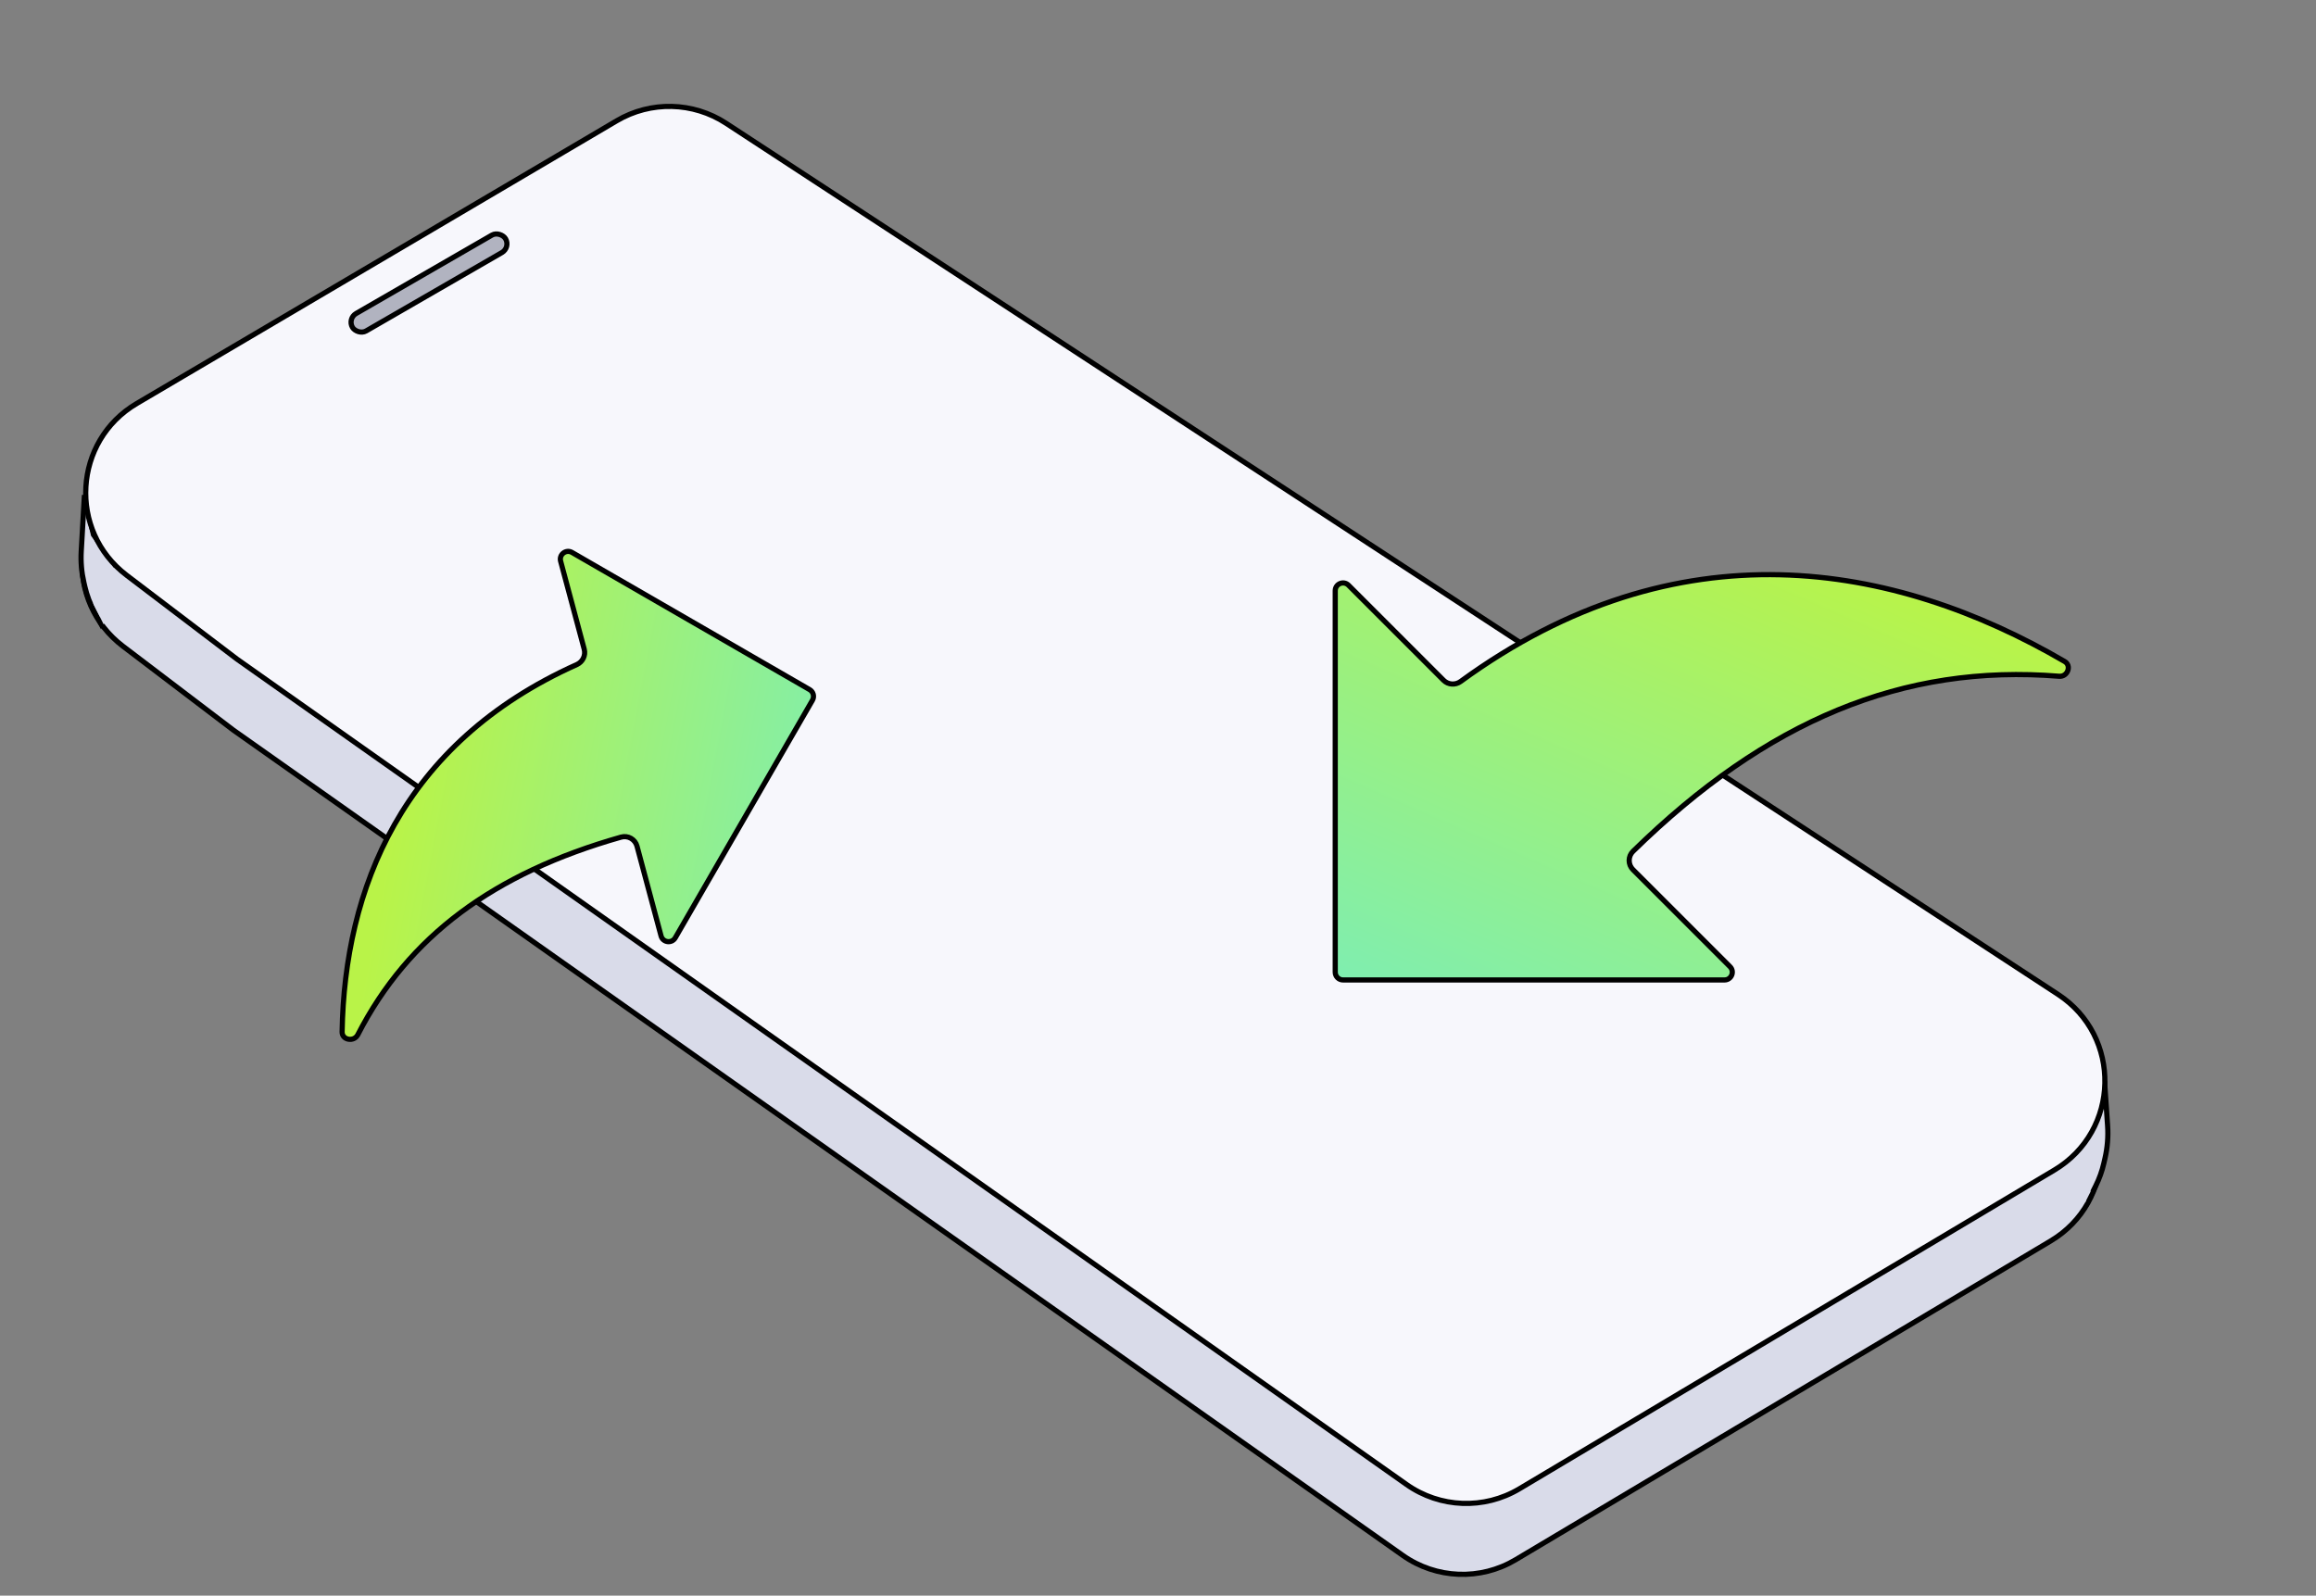 <svg width="447" height="308" viewBox="0 0 447 308" fill="none" xmlns="http://www.w3.org/2000/svg">
<rect x="0" y="0" width="447" height="308" fill="#808080" stroke="none"/>
<path d="M45.032 140.927L270.747 300.235C277.201 304.79 285.731 305.12 292.517 301.076L395.773 239.547C408.474 231.979 408.856 213.722 396.483 205.629L139.421 37.489C133.055 33.325 124.877 33.133 118.322 36.995L25.673 91.578C13.423 98.795 12.404 116.13 23.724 124.733L45.032 140.927Z" fill="#D9DBE9" stroke="black" stroke-linecap="round" stroke-linejoin="round"/>
<path d="M403.093 231.696L404.489 228.904C405.178 227.526 405.701 226.07 406.048 224.569L406.276 223.579C406.754 221.511 406.922 219.383 406.776 217.266L406.184 208.687L404.477 214.149L404.453 214.225L404.407 214.29L399.555 221.083L403.093 231.696Z" fill="#D9DBE9" stroke="black"/>
<path d="M395 225L400.5 220.5L403.5 230L402.5 232L395 225Z" fill="#D9DBE9"/>
<path d="M19.398 120.269L18.252 118.168C17.403 116.61 16.77 114.944 16.37 113.215L16.194 112.45C15.736 110.465 15.562 108.424 15.679 106.389L16.297 95.563L18.012 103.11L18.035 103.208L18.093 103.29L22.943 110.08L19.398 120.269Z" fill="#D9DBE9" stroke="black"/>
<path d="M27.5 113.999L22 109.499L18 116.499L20 120.499L27.5 113.999Z" fill="#D9DBE9"/>
<path d="M45.752 127.238L271.467 286.546C277.921 291.101 286.452 291.43 293.238 287.387L396.493 225.858C409.194 218.289 409.576 200.032 397.203 191.939L140.142 23.8C133.775 19.636 125.597 19.444 119.042 23.306L26.394 77.888C14.144 85.105 13.124 102.44 24.444 111.044L45.752 127.238Z" fill="#F7F7FC" stroke="black" stroke-linecap="round" stroke-linejoin="round"/>
<rect x="67.045" y="61.489" width="34.143" height="3.882" rx="1.941" transform="rotate(-30 67.045 61.489)" fill="#B1B3C0" stroke="black"/>
<path d="M278.617 131.313C279.502 132.197 280.905 132.274 281.901 131.548C323.774 100.993 365.532 108.454 398.484 127.681C399.17 128.082 399.33 128.798 399.097 129.445C398.861 130.099 398.246 130.603 397.431 130.537C367.269 128.095 340.939 139.116 315.184 164.324C314.196 165.292 314.189 166.885 315.167 167.862L333.902 186.597C334.847 187.542 334.178 189.158 332.841 189.158L259.208 189.158C258.38 189.158 257.708 188.487 257.708 187.658L257.708 114.025C257.708 112.689 259.324 112.02 260.269 112.965L278.617 131.313Z" fill="url(#paint0_linear_1_711)" stroke="black"/>
<path d="M112.758 125.317C113.082 126.525 112.449 127.776 111.326 128.28C77.475 143.454 66.502 171.708 66.029 199.17C66.016 199.958 66.545 200.46 67.231 200.591C67.925 200.724 68.69 200.452 69.065 199.721C78.811 180.738 95.265 168.565 119.875 161.587C121.209 161.209 122.588 162.004 122.946 163.338L127.586 180.656C127.932 181.947 129.666 182.175 130.334 181.018L156.809 135.162C157.223 134.445 156.977 133.527 156.26 133.113L110.404 106.639C109.247 105.97 107.859 107.035 108.205 108.326L112.758 125.317Z" fill="url(#paint1_linear_1_711)" stroke="black"/>
<defs>
<linearGradient id="paint0_linear_1_711" x1="127.5" y1="227" x2="208.253" y2="42.208" gradientUnits="userSpaceOnUse">
<stop stop-color="#53EAFF"/>
<stop offset="1" stop-color="#B9F348"/>
</linearGradient>
<linearGradient id="paint1_linear_1_711" x1="246.5" y1="70" x2="98.32" y2="41.743" gradientUnits="userSpaceOnUse">
<stop stop-color="#53EAFF"/>
<stop offset="1" stop-color="#B9F348"/>
</linearGradient>
</defs>
</svg>
